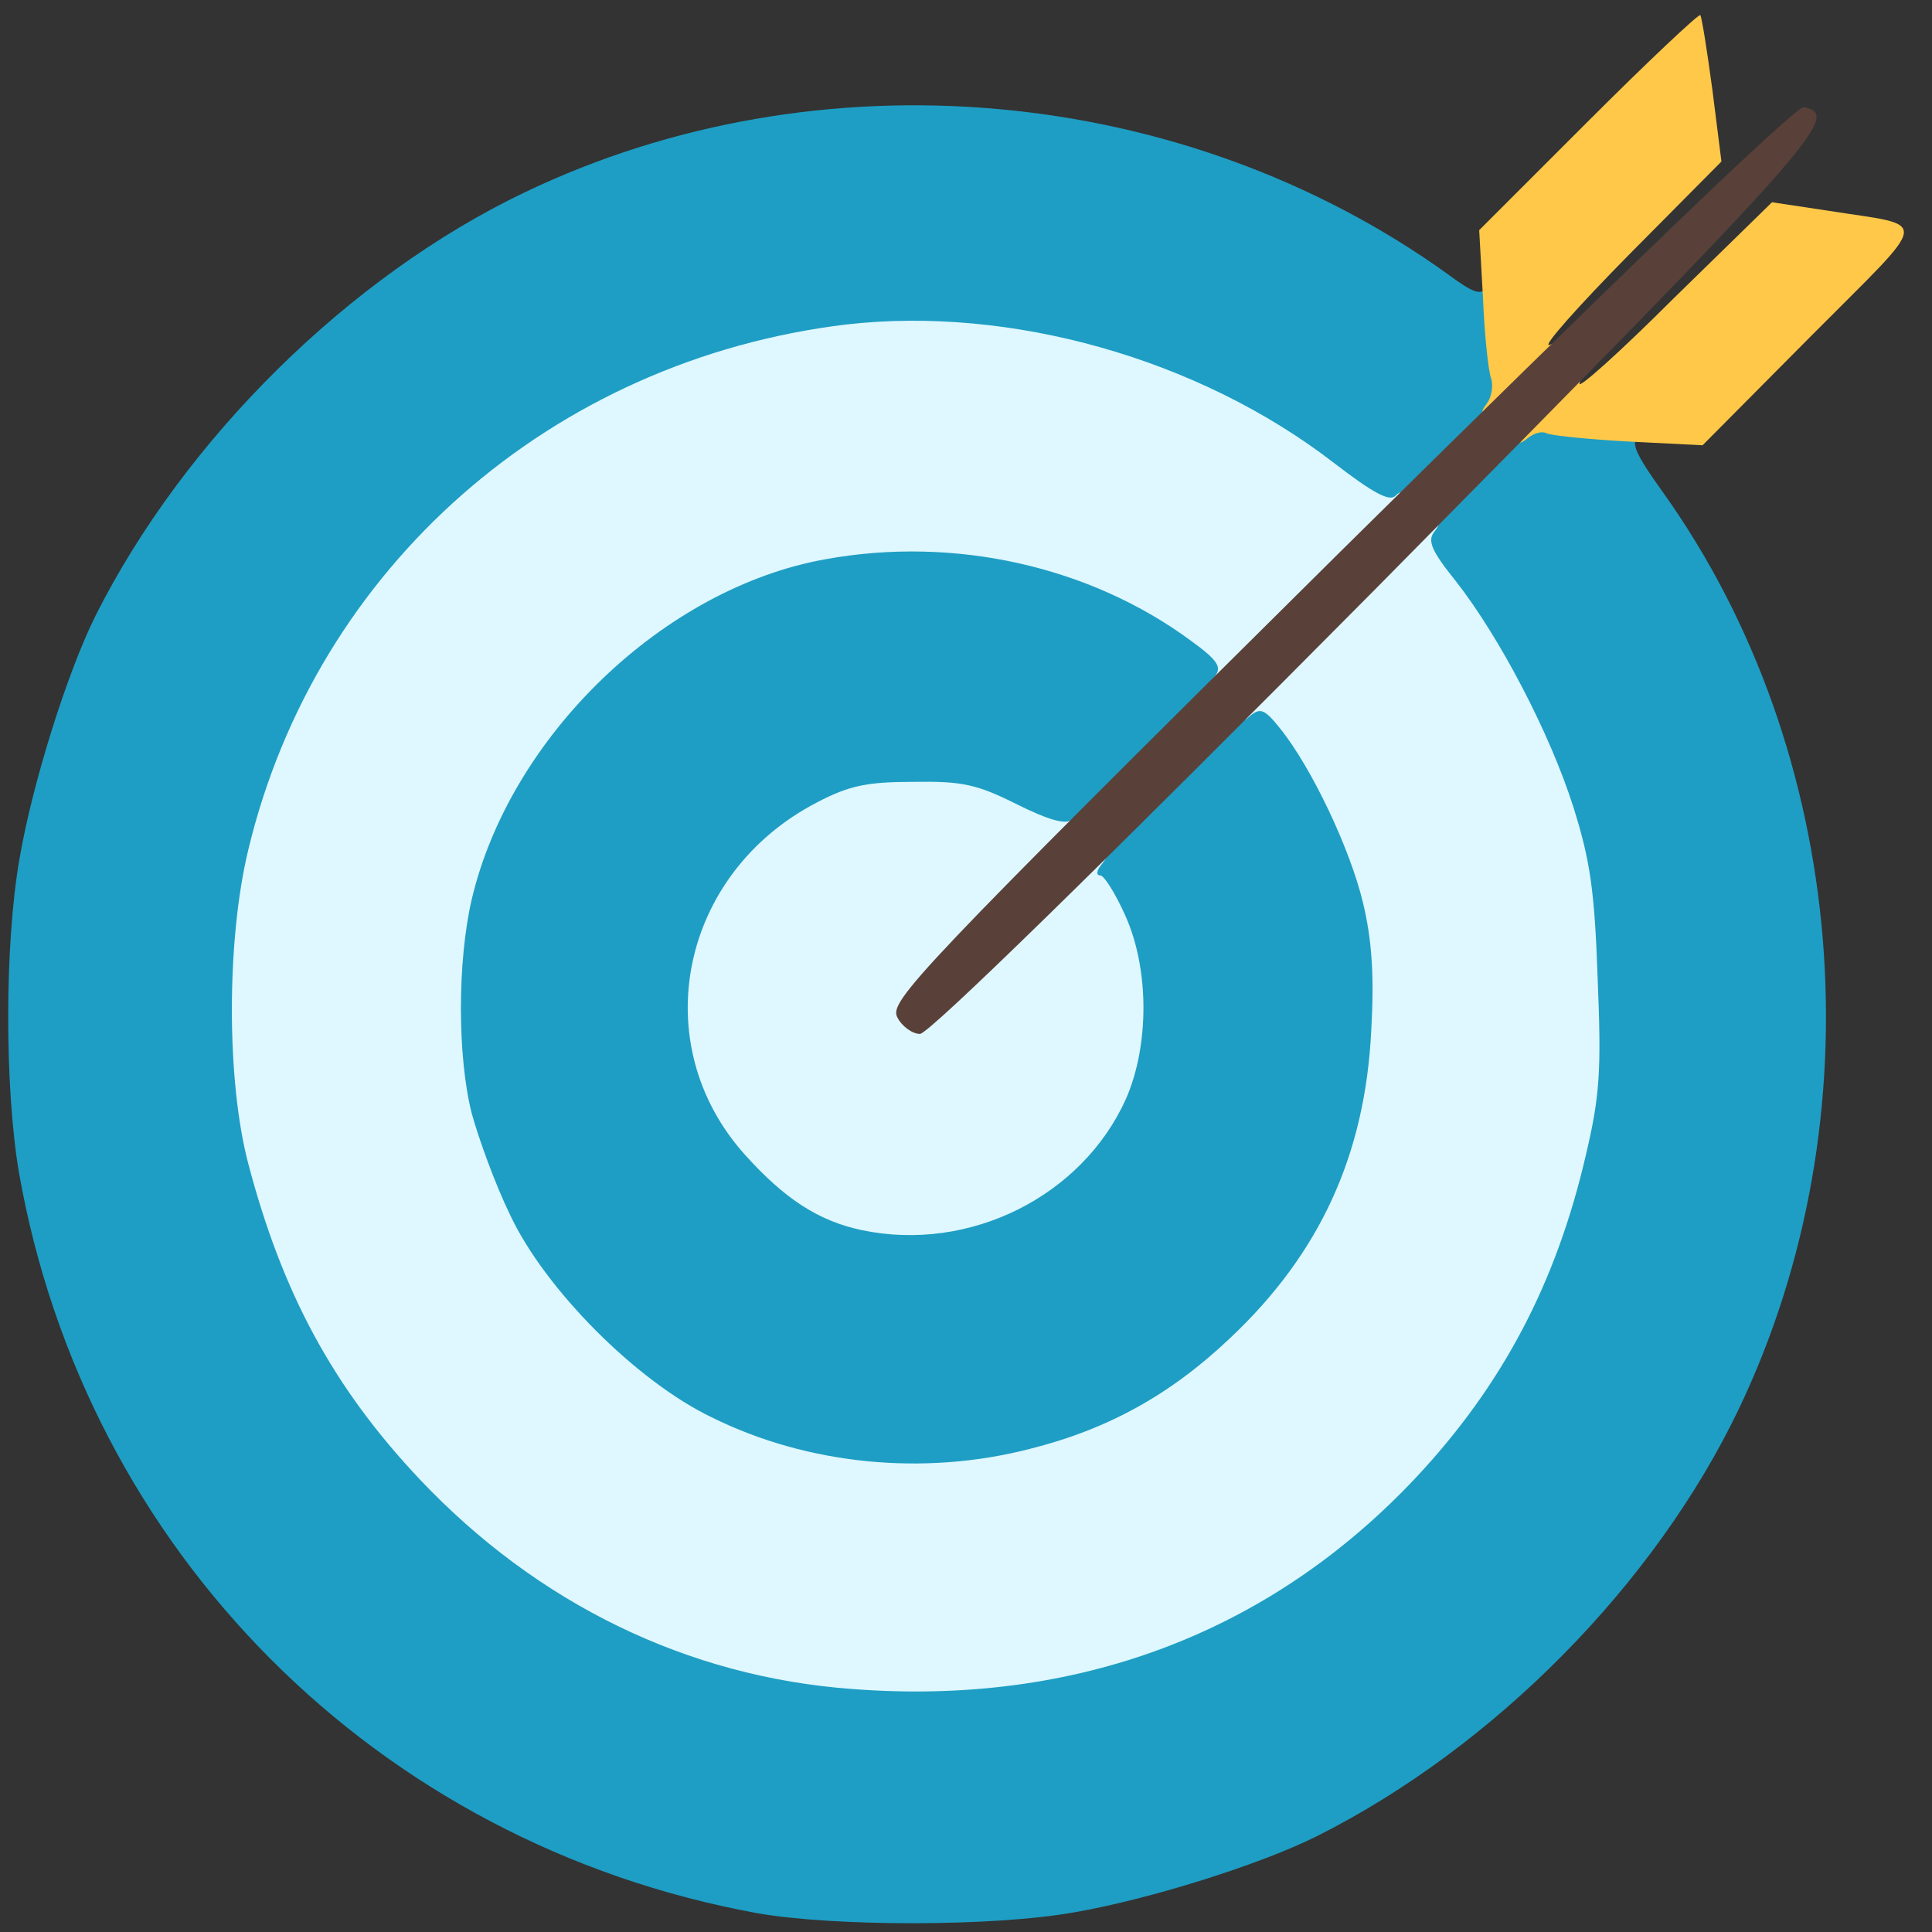 <?xml version="1.0" encoding="UTF-8" ?>

<svg xmlns="http://www.w3.org/2000/svg" viewBox="0 0 2560 2560">
  <rect x="0" y="0" width="2560" height="2560" fill="#333333" stroke="none"/>
  <g fill="rgb(30,158,196)">
    <path d="M1003 2535 c-504 -92 -890 -480 -978 -982 -19 -113 -19 -303 1 -416 17 -99 63 -246 101 -322 118 -234 336 -449 568 -560 390 -187 872 -144 1223 108 35 26 45 29 52 17 14 -23 22 -6 33 78 l10 79 79 10 c83 11 101 19 79 32 -11 7 -3 24 33 74 245 344 285 827 100 1214 -111 232 -324 448 -559 566 -76 38 -223 84 -322 101 -106 19 -318 19 -420 1z m364 -340 c192 -40 349 -128 480 -268 114 -122 185 -257 224 -425 53 -228 -14 -502 -171 -701 -23 -29 -40 -61 -40 -76 0 -20 -5 -25 -25 -25 -15 0 -54 -22 -97 -56 -172 -133 -410 -205 -603 -182 -444 53 -795 439 -795 874 0 323 200 634 507 788 64 32 172 67 243 79 59 10 214 6 277 -8z"></path>
    <path d="M1043 1955 c-105 -23 -189 -71 -280 -160 -89 -88 -137 -171 -168 -290 -19 -76 -20 -260 0 -343 40 -167 167 -324 325 -400 100 -48 169 -62 303 -62 146 0 279 41 385 119 33 25 42 37 42 61 0 27 3 30 30 30 23 0 35 9 58 43 90 131 116 228 109 412 -5 144 -24 215 -88 321 -44 73 -148 170 -226 212 -128 68 -331 91 -490 57z m285 -384 c83 -43 155 -154 155 -236 0 -41 -39 -145 -54 -145 -5 0 -9 -13 -9 -30 0 -21 -5 -30 -16 -30 -9 0 -46 -14 -81 -32 -82 -40 -138 -41 -208 -5 -87 46 -132 97 -160 185 -17 51 -17 56 1 114 19 65 78 140 139 178 67 41 154 42 233 1z"></path>
  </g>

  <g fill="rgb(223,247,255)">
    <path d="M1129 2238 c-218 -16 -417 -113 -573 -278 -115 -122 -182 -247 -227 -418 -29 -110 -29 -296 0 -416 90 -375 403 -649 792 -696 218 -25 467 45 646 183 52 40 74 52 82 44 8 -8 11 -5 11 11 0 17 6 22 26 22 22 0 24 2 15 14 -10 12 -5 25 28 66 58 74 125 202 156 300 22 70 28 110 32 227 5 122 3 155 -16 235 -39 168 -110 303 -224 425 -194 207 -451 304 -748 281z m235 -318 c104 -26 187 -72 266 -147 119 -112 179 -243 187 -408 4 -72 1 -119 -11 -169 -17 -71 -68 -179 -110 -231 -20 -25 -26 -28 -40 -16 -14 12 -16 10 -16 -13 0 -20 -5 -26 -21 -26 -18 0 -19 -3 -9 -14 9 -12 4 -21 -32 -47 -134 -99 -314 -139 -484 -108 -214 38 -418 234 -469 451 -19 82 -19 208 0 283 9 33 31 94 51 135 46 98 167 220 267 268 127 63 281 78 421 42z"></path>
    <path d="M1142 1630 c-57 -12 -102 -41 -155 -100 -132 -147 -86 -373 96 -467 42 -22 66 -27 127 -27 65 -1 84 3 138 30 42 21 65 27 72 20 7 -7 10 -1 10 17 0 21 5 27 21 27 18 0 19 2 9 15 -7 8 -8 15 -2 15 5 0 20 24 33 53 32 71 32 172 1 243 -58 129 -207 204 -350 174z"></path>
  </g>
  <g fill="rgb(255,200,72)">
    <path d="M2010 571 c0 -16 -6 -21 -26 -21 -22 0 -24 -2 -14 -15 6 -8 9 -23 6 -33 -4 -10 -9 -59 -11 -108 l-5 -89 145 -145 c79 -79 146 -142 148 -140 2 3 9 47 16 99 l12 95 -123 124 c-68 69 -115 122 -105 119 12 -5 17 -1 17 13 0 11 7 20 15 20 9 0 12 6 8 18 -3 9 53 -41 124 -112 l131 -128 73 11 c138 22 140 4 -21 166 l-144 145 -99 -5 c-54 -3 -103 -8 -108 -11 -6 -3 -16 0 -24 6 -12 10 -15 9 -15 -9z"></path>
  </g>
  <g fill="rgb(89,65,57)">
    <path d="M1189 1348 c-11 -21 23 -58 586 -616 359 -355 605 -592 615 -590 51 10 20 44 -565 636 -361 364 -594 592 -606 592 -10 0 -24 -10 -30 -22z"></path>
  </g>
</svg>
